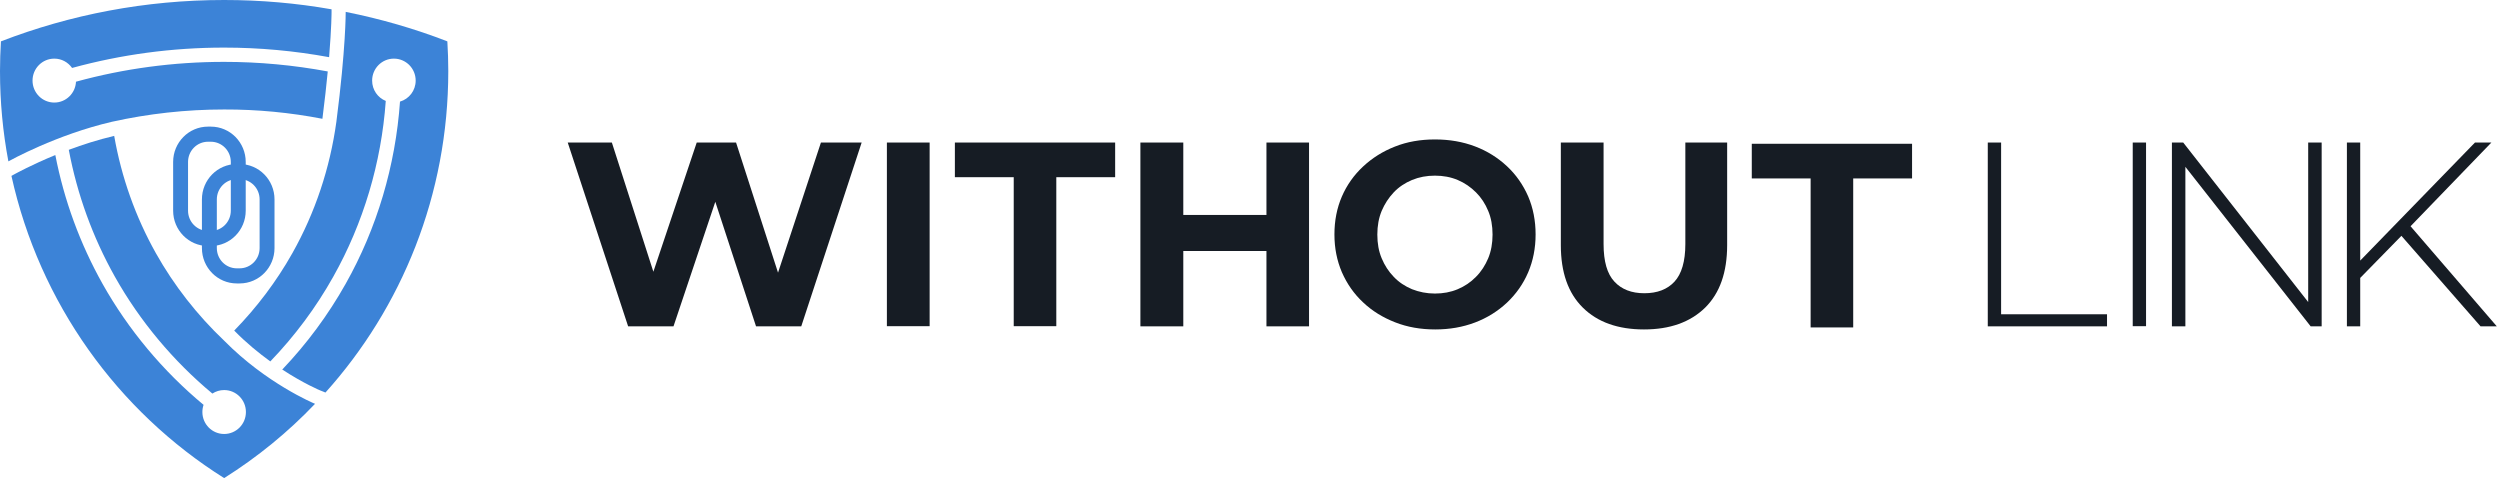 <svg width="251" height="48" viewBox="0 0 251 48" fill="none" xmlns="http://www.w3.org/2000/svg">
<g clip-path="url(#clip0_1002_9844)">
<path d="M82.421 14.311L78.114 27.375L73.9 14.311H69.951L65.598 27.282L61.431 14.311H57L63.064 32.765H67.619L71.817 20.26L75.906 32.765H80.446L86.51 14.311H82.421Z" fill="#161C24"/>
<path d="M89.044 32.765V14.311H93.335V32.749H89.044V32.765Z" fill="#161C24"/>
<path d="M101.778 32.765V17.79H95.87V14.311H111.961V17.79H106.053V32.749H101.778V32.765Z" fill="#161C24"/>
<path d="M127.152 14.311V21.581H118.803V14.311H114.496V32.765H118.803V25.2H127.152V32.765H131.427V14.311H127.152Z" fill="#161C24"/>
<path d="M144.099 33.076C142.637 33.076 141.3 32.843 140.072 32.361C138.844 31.88 137.771 31.227 136.854 30.357C135.936 29.503 135.237 28.493 134.724 27.328C134.226 26.163 133.977 24.905 133.977 23.538C133.977 22.155 134.226 20.882 134.724 19.732C135.221 18.582 135.936 17.573 136.854 16.718C137.771 15.864 138.828 15.196 140.056 14.715C141.269 14.233 142.606 14 144.068 14C145.529 14 146.866 14.233 148.095 14.699C149.323 15.165 150.38 15.833 151.298 16.687C152.215 17.542 152.915 18.552 153.428 19.716C153.925 20.882 154.174 22.155 154.174 23.538C154.174 24.905 153.925 26.179 153.428 27.344C152.93 28.509 152.215 29.518 151.298 30.388C150.38 31.243 149.323 31.911 148.095 32.377C146.866 32.843 145.545 33.076 144.099 33.076ZM144.068 29.472C144.892 29.472 145.654 29.332 146.353 29.037C147.053 28.742 147.659 28.338 148.188 27.794C148.717 27.266 149.121 26.629 149.416 25.93C149.712 25.215 149.852 24.423 149.852 23.553C149.852 22.668 149.712 21.876 149.416 21.177C149.121 20.462 148.717 19.841 148.188 19.313C147.659 18.785 147.053 18.365 146.353 18.07C145.654 17.775 144.892 17.635 144.068 17.635C143.244 17.635 142.482 17.775 141.767 18.07C141.067 18.365 140.445 18.769 139.932 19.313C139.419 19.856 139.015 20.478 138.719 21.177C138.424 21.891 138.284 22.683 138.284 23.553C138.284 24.439 138.424 25.231 138.719 25.93C139.015 26.645 139.419 27.266 139.932 27.794C140.445 28.338 141.067 28.742 141.767 29.037C142.482 29.317 143.244 29.472 144.068 29.472Z" fill="#161C24"/>
<path d="M165.057 33.076C162.445 33.076 160.393 32.346 158.916 30.885C157.439 29.425 156.708 27.344 156.708 24.61V14.311H160.999V24.501C160.999 26.241 161.357 27.499 162.088 28.276C162.803 29.052 163.813 29.441 165.088 29.441C166.394 29.441 167.405 29.052 168.12 28.276C168.835 27.499 169.209 26.241 169.209 24.501V14.311H173.406V24.61C173.406 27.328 172.676 29.425 171.199 30.885C169.706 32.346 167.669 33.076 165.057 33.076Z" fill="#161C24"/>
<path d="M181.787 32.874V17.915H175.879V14.435H191.971V17.915H186.062V32.874H181.787Z" fill="#161C24"/>
<path d="M199.573 32.765V14.311H200.911V31.553H211.545V32.765H199.573Z" fill="#161C24"/>
<path d="M214.126 32.765V14.311H215.463V32.749H214.126V32.765Z" fill="#161C24"/>
<path d="M231.742 14.311V30.326L219.195 14.311H218.06V32.765H219.412V16.75L231.991 32.765H233.095V14.311H231.742Z" fill="#161C24"/>
<path d="M249.047 32.765H250.679L242.019 22.715L250.135 14.311H248.487L236.966 26.163V14.311H235.629V32.765H236.966V27.903L241.102 23.678L249.047 32.765Z" fill="#161C24"/>
</g>
<g clip-path="url(#clip1_1002_9844)">
<path fill-rule="evenodd" clip-rule="evenodd" d="M20.273 20.02C20.273 18.06 21.841 16.47 23.774 16.47L24.06 16.47C25.994 16.47 27.561 18.06 27.561 20.02L27.561 24.907C27.561 26.868 25.994 28.457 24.06 28.457L23.774 28.457C21.841 28.457 20.273 26.868 20.273 24.907L20.273 20.02ZM23.774 17.987C22.667 17.987 21.77 18.898 21.77 20.02L21.77 24.907C21.77 26.03 22.667 26.94 23.774 26.94L24.06 26.94C25.168 26.94 26.065 26.03 26.065 24.907L26.065 20.02C26.065 18.898 25.168 17.987 24.06 17.987L23.774 17.987Z" fill="#3C83D7"/>
<path fill-rule="evenodd" clip-rule="evenodd" d="M17.383 16.263C17.383 14.302 18.95 12.713 20.884 12.713L21.17 12.713C23.103 12.713 24.67 14.302 24.67 16.263L24.67 21.15C24.67 23.111 23.103 24.7 21.17 24.7L20.884 24.7C18.95 24.7 17.383 23.111 17.383 21.15L17.383 16.263ZM20.884 14.23C19.776 14.23 18.879 15.14 18.879 16.263L18.879 21.15C18.879 22.273 19.776 23.183 20.884 23.183L21.17 23.183C22.277 23.183 23.174 22.273 23.174 21.15L23.174 16.263C23.174 15.14 22.277 14.23 21.17 14.23L20.884 14.23Z" fill="#3C83D7"/>
<path d="M32.37 11.927C32.6 10.108 32.778 8.521 32.906 7.173C29.495 6.538 26.008 6.212 22.496 6.212C17.435 6.212 12.443 6.882 7.629 8.203C7.578 9.361 6.625 10.297 5.452 10.297C4.244 10.297 3.266 9.31 3.266 8.092C3.266 6.873 4.244 5.886 5.452 5.886C6.192 5.886 6.838 6.255 7.238 6.822C12.188 5.466 17.308 4.779 22.504 4.779C26.059 4.779 29.58 5.105 33.042 5.74C33.289 2.737 33.289 1.227 33.289 1.21V0.935C29.776 0.317 26.178 0 22.504 0C14.603 0 7.051 1.467 0.094 4.153C0.034 5.14 0 6.144 0 7.148C0 10.237 0.289 13.266 0.842 16.2C0.987 16.123 5.63 13.532 11.235 12.227C14.909 11.412 18.686 10.992 22.504 10.992C25.838 10.983 29.138 11.301 32.37 11.927Z" fill="#3C83D7"/>
<path d="M27.139 36.287C29.597 33.73 31.723 30.882 33.458 27.784C36.486 22.404 38.289 16.337 38.731 10.134C37.923 9.808 37.362 9.018 37.362 8.092C37.362 6.873 38.34 5.886 39.548 5.886C40.755 5.886 41.734 6.873 41.734 8.092C41.734 9.095 41.07 9.936 40.16 10.202C39.709 16.629 37.847 22.919 34.708 28.488C32.948 31.62 30.813 34.503 28.338 37.103C30.507 38.518 32.131 39.196 32.165 39.205L32.676 39.411C40.339 30.882 45.008 19.555 45.008 7.139C45.008 6.135 44.974 5.14 44.914 4.153C41.64 2.883 38.221 1.896 34.708 1.193C34.708 1.193 34.734 4.779 33.773 12.219C33.135 16.869 31.638 21.366 29.35 25.424C27.768 28.239 25.787 30.864 23.516 33.19C24.724 34.425 25.982 35.447 27.139 36.287Z" fill="#3C83D7"/>
<path d="M15.658 25.433C13.608 21.786 12.188 17.788 11.465 13.643C9.832 14.029 8.284 14.527 6.906 15.042C7.757 19.538 9.305 23.811 11.542 27.793C14.034 32.229 17.393 36.245 21.322 39.514C21.663 39.291 22.071 39.162 22.505 39.162C23.712 39.162 24.69 40.149 24.69 41.367C24.69 42.586 23.712 43.572 22.505 43.572C21.297 43.572 20.319 42.586 20.319 41.367C20.319 41.118 20.361 40.87 20.438 40.646C16.364 37.266 12.885 33.104 10.3 28.505C8.029 24.455 6.439 20.113 5.554 15.565C3.156 16.552 1.565 17.436 1.54 17.444L1.148 17.659C3.972 30.436 11.822 41.29 22.505 48C25.847 45.898 28.917 43.392 31.63 40.543C31.477 40.483 26.723 38.484 22.505 34.202C19.8 31.637 17.47 28.659 15.658 25.433Z" fill="#3C83D7"/>
</g>
<defs>
<clipPath id="clip0_1002_9844">
<rect width="194" height="20" fill="white" transform="translate(57 14)"/>
</clipPath>
<clipPath id="clip1_1002_9844">
<rect width="45" height="48" fill="white"/>
</clipPath>
</defs>
</svg>
